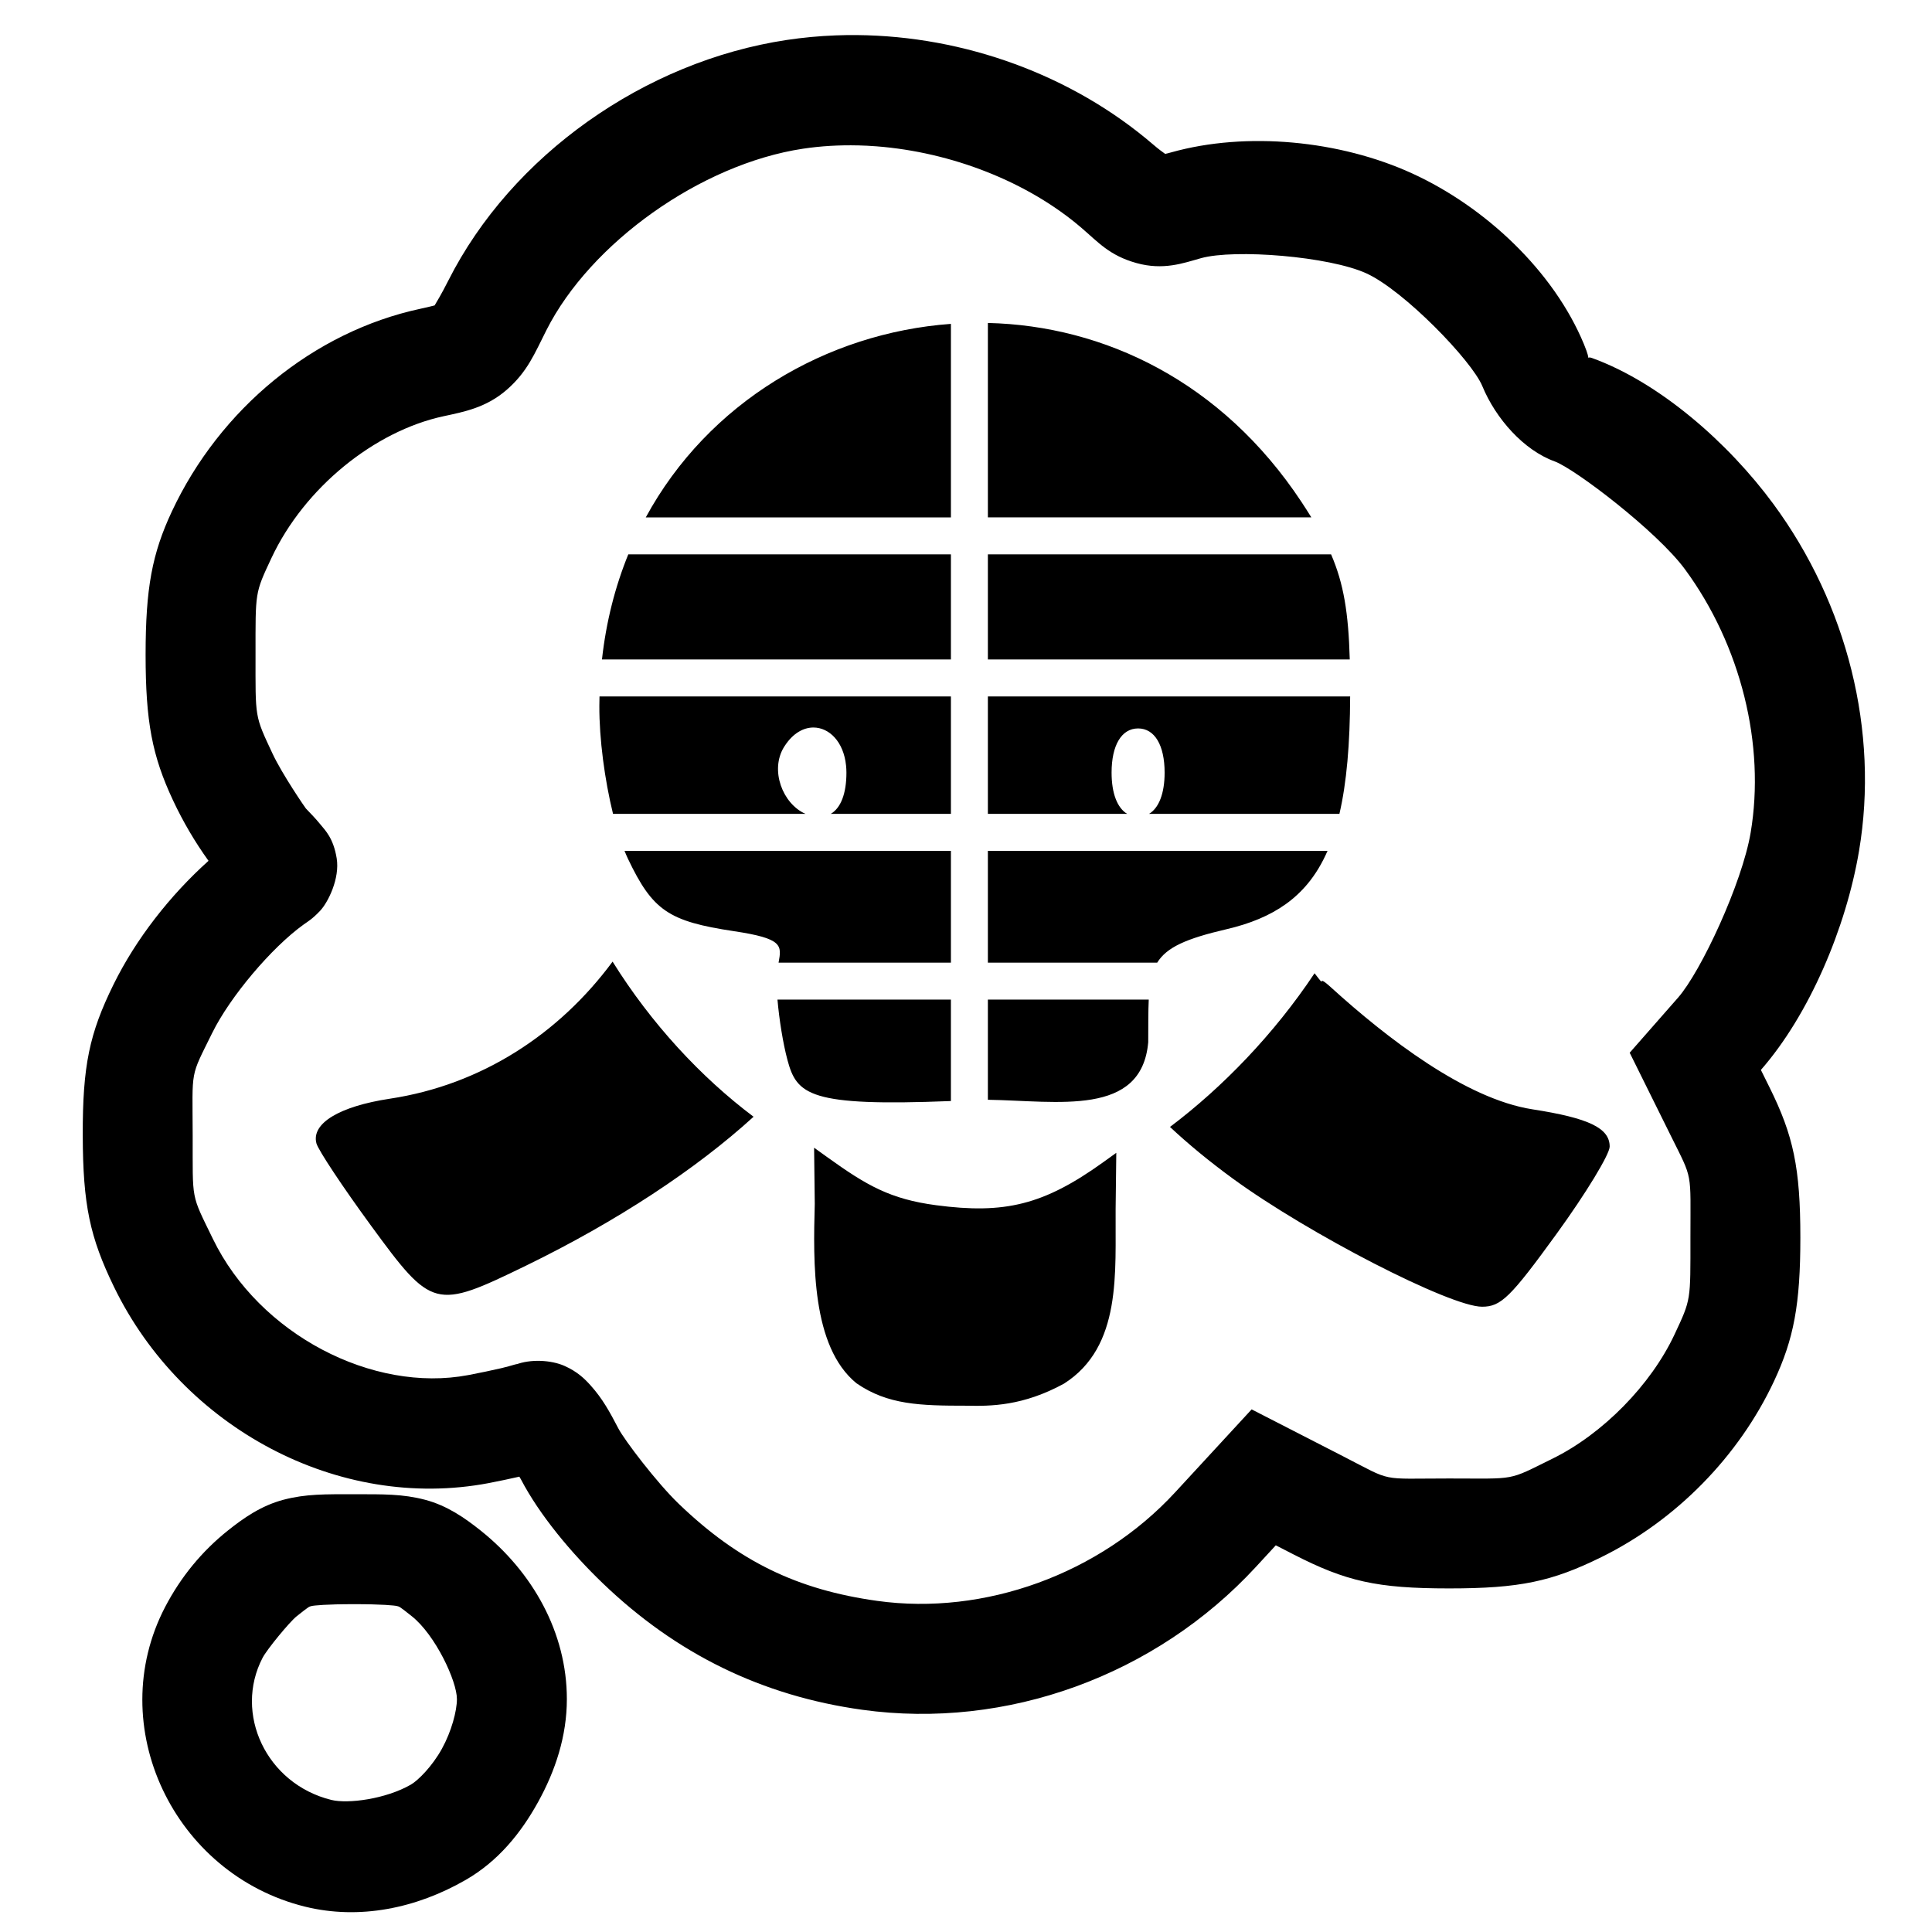 <?xml version="1.0" encoding="UTF-8" standalone="no"?>
<svg
   id="svg8"
   version="1.1"
   viewBox="0 0 200 200"
   height="200mm"
   width="200mm"
   xml:space="preserve"
   sodipodi:docname="youAreTheWorstNightmareOf.svg"
   inkscape:version="1.2.2 (b0a8486541, 2022-12-01)"
   xmlns:inkscape="http://www.inkscape.org/namespaces/inkscape"
   xmlns:sodipodi="http://sodipodi.sourceforge.net/DTD/sodipodi-0.dtd"
   xmlns="http://www.w3.org/2000/svg"
   xmlns:svg="http://www.w3.org/2000/svg"><sodipodi:namedview
     id="namedview5"
     pagecolor="#ffffff"
     bordercolor="#666666"
     borderopacity="1.0"
     inkscape:showpageshadow="2"
     inkscape:pageopacity="0.0"
     inkscape:pagecheckerboard="0"
     inkscape:deskcolor="#d1d1d1"
     inkscape:document-units="mm"
     showgrid="false"
     inkscape:zoom="0.41907862"
     inkscape:cx="-336.45238"
     inkscape:cy="536.8921"
     inkscape:window-width="1854"
     inkscape:window-height="1011"
     inkscape:window-x="66"
     inkscape:window-y="1112"
     inkscape:window-maximized="1"
     inkscape:current-layer="svg8" /><defs
     id="defs8" /><path
     id="path246"
     d="m 88.714,3.631 c -0.742,-0.007 -1.483,0.004 -2.224,0.033 -1.693,0.065 -3.382,0.223 -5.057,0.475 C 66.757,6.348 52.962,16.066 46.406,29.052 c -0.743,1.472 -1.219,2.232 -1.413,2.564 -0.2,0.049 -0.56,0.15 -1.458,0.343 -11.112,2.383 -20.777,10.39 -25.738,20.975 -2.052,4.377 -2.724,7.962 -2.724,14.832 0,6.946 0.682,10.476 2.826,15.059 1.058,2.262 2.288,4.341 3.687,6.287 -4.003,3.594 -7.526,8.112 -9.832,12.799 -2.494,5.068 -3.207,8.392 -3.187,15.627 0.019,7.194 0.738,10.537 3.232,15.676 7.081,14.59 23.246,23.262 38.783,20.318 1.116,-0.212 2.176,-0.443 3.18,-0.668 0.09,0.162 0.069,0.094 0.164,0.277 1.914,3.668 5.182,7.596 8.472,10.756 7.628,7.325 16.49,11.658 26.854,13.098 14.977,2.081 30.397,-3.553 40.768,-14.799 l 2.051,-2.225 1.81,0.93 c 5.449,2.796 8.626,3.532 16.123,3.532 7.335,0 10.644,-0.716 15.752,-3.231 7.746,-3.814 14.232,-10.417 17.892,-18.226 2.053,-4.38 2.725,-7.961 2.725,-14.862 0,-7.223 -0.724,-10.571 -3.186,-15.539 l -0.9,-1.816 -0.025,0.029 c 5.018,-5.715 8.838,-14.713 10.185,-22.699 2.087,-12.375 -1.218,-25.526 -8.865,-35.914 -4.667,-6.34 -11.781,-12.583 -18.779,-15.113 -0.785,-0.284 0.053,0.713 -0.834,-1.432 -3.124,-7.552 -10.195,-14.204 -17.774,-17.674 -7.466,-3.418 -17.14,-4.37 -24.943,-2.185 -0.428,0.12 -0.421,0.112 -0.633,0.16 -0.308,-0.224 -0.62,-0.435 -1.266,-0.989 C 110.967,7.753 99.839,3.731 88.714,3.631 Z m 0.093,11.419 c 0.642,0.015 1.287,0.048 1.933,0.098 7.747,0.599 15.624,3.648 21.207,8.434 1.745,1.496 2.906,2.871 5.697,3.648 2.791,0.778 4.86,0.007 6.676,-0.502 3.487,-0.976 13.286,-0.189 17.137,1.574 3.873,1.773 10.897,9.015 11.996,11.674 1.387,3.355 4.275,6.626 7.481,7.786 2.084,0.754 10.595,7.234 13.484,11.158 5.822,7.908 8.337,18.218 6.809,27.275 -0.882,5.226 -5.134,14.369 -7.518,17.084 l -5.004,5.699 4.286,8.649 c 2.271,4.583 2.002,3.506 2.002,10.486 0,6.569 0.084,6.337 -1.648,10.034 -2.447,5.22 -7.421,10.287 -12.614,12.844 -4.755,2.341 -3.619,2.06 -10.726,2.06 -7.325,0 -5.713,0.398 -10.927,-2.277 l -9.508,-4.877 -7.916,8.584 c -7.806,8.466 -19.746,12.783 -30.834,11.242 -8.306,-1.154 -14.364,-4.104 -20.539,-10.034 -2.274,-2.183 -5.638,-6.612 -6.264,-7.812 -0.914,-1.753 -1.643,-3.083 -2.863,-4.445 -0.61,-0.681 -1.37,-1.441 -2.729,-2.041 -1.358,-0.599 -3.509,-0.734 -5.078,-0.114 0.649,-0.256 -0.453,0.124 -1.436,0.352 -0.982,0.228 -2.234,0.491 -3.445,0.72 -9.861,1.869 -21.62,-4.199 -26.428,-14.105 -2.312,-4.763 -2.073,-3.796 -2.091,-10.737 -0.019,-7 -0.297,-5.863 2.02,-10.572 1.848,-3.756 6.143,-8.839 9.462,-11.227 0.419,-0.301 0.883,-0.548 1.707,-1.42 0.824,-0.872 2.059,-3.353 1.72,-5.433 -0.338,-2.081 -1.173,-2.884 -1.685,-3.51 -0.513,-0.626 -0.964,-1.086 -1.512,-1.66 -0.051,-0.053 -2.438,-3.518 -3.451,-5.683 -1.866,-3.99 -1.754,-3.609 -1.754,-10.237 0,-6.535 -0.081,-6.31 1.648,-10.001 3.421,-7.3 10.681,-13.147 17.82,-14.678 2.111,-0.453 4.424,-0.888 6.551,-2.748 2.127,-1.86 2.853,-3.705 4.092,-6.158 4.551,-9.016 15.981,-17.195 26.562,-18.787 1.848,-0.278 3.754,-0.388 5.681,-0.342 z m 13.458,18.383 v 20.126 h 33.484 c -0.32,-0.518 -0.656,-1.048 -1.027,-1.608 -8.244,-12.458 -20.419,-18.236 -32.457,-18.518 z m -3.827,0.094 C 85.555,34.467 73.332,41.635 66.851,53.56 H 98.438 Z M 65.041,57.386 c -1.356,3.329 -2.293,6.965 -2.725,10.882 H 98.438 V 57.386 Z m 37.224,0 v 10.882 h 37.462 c -0.134,-4.821 -0.627,-7.856 -1.934,-10.882 z M 62.06,72.094 c -0.008,0.32 -0.015,0.641 -0.016,0.965 -0.015,3.446 0.557,7.696 1.417,11.194 h 19.926 c -2.372,-1.041 -3.708,-4.525 -2.224,-6.927 0.018,-0.03 0.038,-0.057 0.057,-0.086 0.852,-1.328 1.948,-1.932 2.994,-1.929 1.624,0.005 3.119,1.472 3.369,3.935 0.024,0.237 0.039,0.482 0.039,0.737 0,2.171 -0.583,3.662 -1.625,4.27 H 98.438 V 72.094 Z m 40.205,0 v 12.158 h 14.42 c -1.023,-0.613 -1.614,-2.122 -1.614,-4.27 0,-2.847 1.037,-4.575 2.745,-4.575 1.708,0 2.745,1.728 2.745,4.575 0,2.147 -0.591,3.657 -1.614,4.27 h 19.709 c 0.749,-3.226 1.091,-7.221 1.111,-12.158 z M 64.65,88.079 c 0.117,0.291 0.236,0.569 0.357,0.823 2.553,5.354 4.198,6.477 10.979,7.494 5.076,0.761 4.94,1.467 4.612,3.256 H 98.438 V 88.079 Z m 37.615,0 v 11.572 h 17.531 c 0.98,-1.591 2.997,-2.488 7.17,-3.458 2.439,-0.567 4.466,-1.403 6.136,-2.598 0.85,-0.608 1.606,-1.312 2.276,-2.12 0.805,-0.971 1.483,-2.097 2.049,-3.396 z M 63.415,99.547 c -5.543,7.5 -13.578,12.757 -23.052,14.19 -5.249,0.794 -8.16,2.566 -7.605,4.629 0.185,0.688 2.725,4.516 5.645,8.507 6.333,8.657 6.624,8.732 16.039,4.152 9.418,-4.582 17.68,-10.042 23.567,-15.42 C 72.546,111.5 67.398,105.942 63.415,99.547 Z m 72.669,1.203 c -4.212,6.325 -9.547,11.827 -14.967,15.91 1.911,1.788 4.077,3.574 6.492,5.338 7.857,5.737 22.514,13.273 25.814,13.273 1.956,0 2.935,-0.958 7.725,-7.561 3.017,-4.159 5.485,-8.216 5.485,-9.016 0,-1.916 -2.143,-2.95 -7.991,-3.857 -6.923,-1.073 -15.082,-7.374 -20.876,-12.64 -1.748,-1.589 -0.23,0.444 -1.682,-1.446 z m -55.6,2.728 c 0.177,2.063 0.576,4.544 1.031,6.242 h -0.001 c 0.968,3.613 2.254,4.845 16.923,4.259 V 103.477 Z m 21.781,0 v 10.369 c 7.25,0.113 15.92,1.784 16.599,-5.958 0.007,-1.756 -0.004,-3.194 0.053,-4.412 z m -17.99,15.332 0.069,5.818 c -0.163,6.046 -0.35,14.759 4.317,18.567 3.24,2.241 6.61,2.324 11.395,2.323 2.531,0.057 5.839,0.029 10.07,-2.273 6.06,-3.837 5.304,-11.572 5.363,-18.087 l 0.069,-5.818 -1.368,0.983 c -6.158,4.423 -10.196,5.377 -17.273,4.442 -4.768,-0.63 -7.215,-2.057 -11.272,-4.971 z m -47.604,35.872 c -3.004,0 -5.005,-0.037 -7.32,0.571 -2.315,0.607 -4.163,1.915 -5.732,3.164 -2.731,2.173 -4.917,4.852 -6.527,7.941 -6.427,12.334 0.907,27.674 14.492,31.02 5.62,1.384 11.506,0.176 16.619,-2.766 3.358,-1.932 5.712,-4.835 7.496,-8.06 1.784,-3.226 2.982,-6.813 2.982,-10.662 0,-6.88 -3.54,-13.163 -8.955,-17.472 -1.57,-1.249 -3.417,-2.557 -5.732,-3.164 -2.315,-0.607 -4.319,-0.571 -7.323,-0.571 z m 0,11.381 c 2.88,0 4.187,0.132 4.434,0.197 0.246,0.065 0.212,0.007 1.535,1.061 2.422,1.927 4.66,6.695 4.66,8.568 0,1.22 -0.559,3.345 -1.561,5.156 -1.001,1.811 -2.459,3.268 -3.213,3.702 -2.603,1.497 -6.51,2.003 -8.222,1.582 -6.756,-1.664 -10.12,-8.958 -7.122,-14.711 0.468,-0.897 2.803,-3.725 3.522,-4.297 1.324,-1.053 1.289,-0.996 1.535,-1.061 0.246,-0.065 1.552,-0.197 4.431,-0.197 z"
     sodipodi:nodetypes="sssscsssscscssccsccccssssccccsscsscsssssscscssscccsssscccssssscscscsssssscsssscsscccccccccccccccccccccccscssscccccccsssccccccscccccccssscccscsscccccsssscccccccccccccccccccccsccsscsssssssssscssscssss" /></svg>
